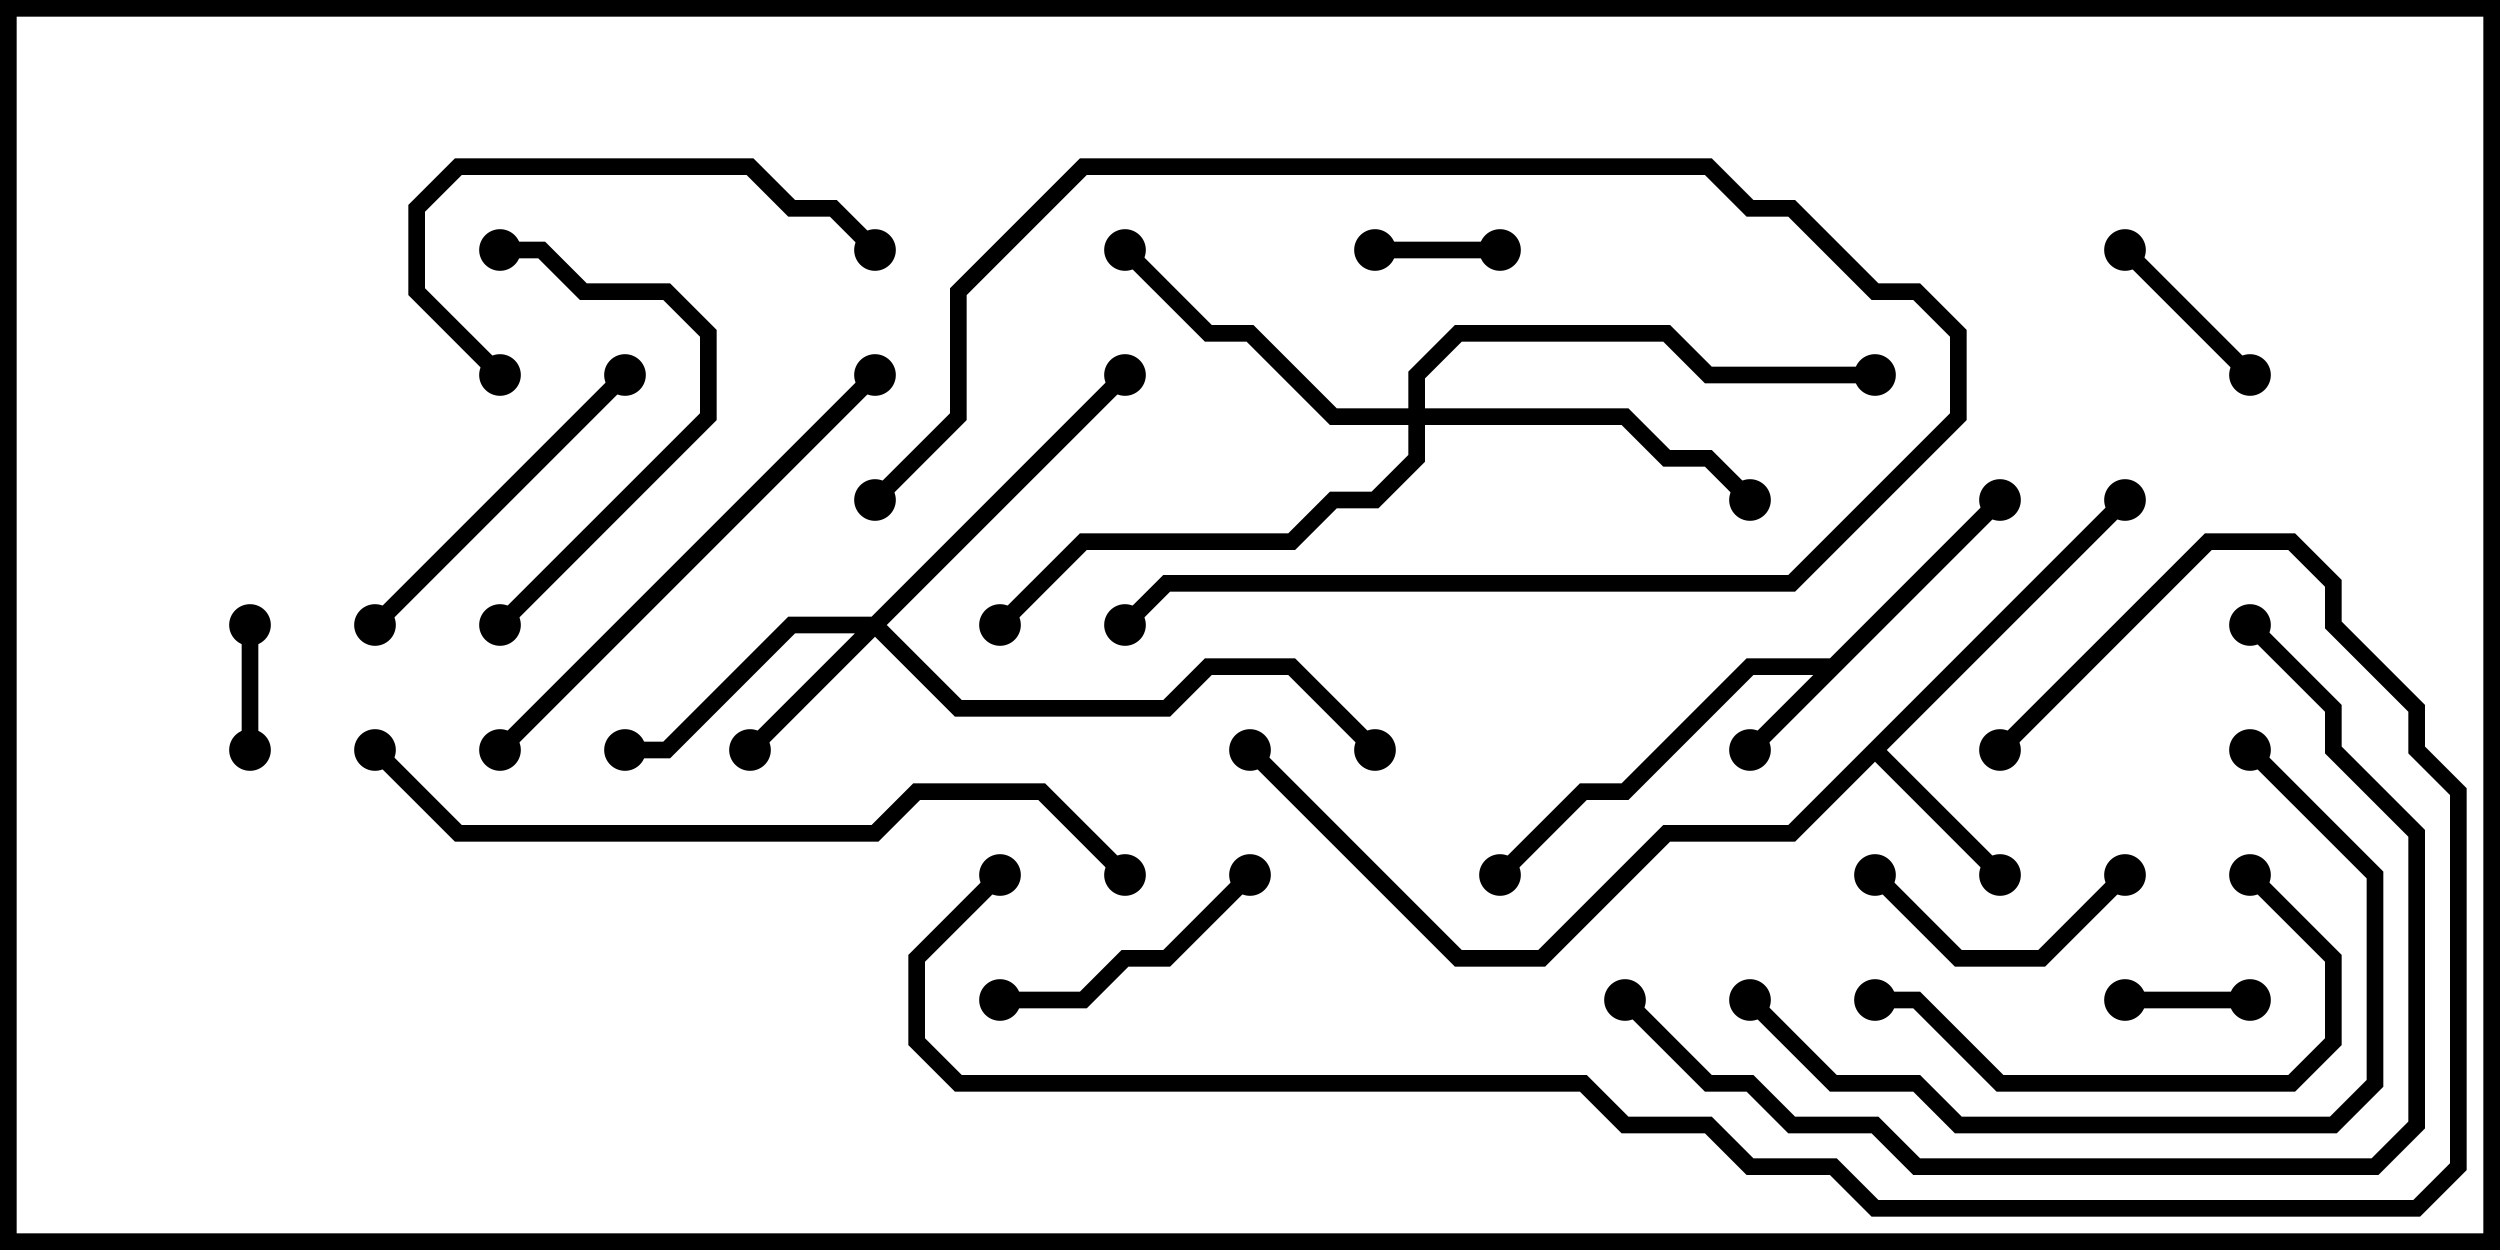 <svg version="1.1" width="30" height="15" xmlns="http://www.w3.org/2000/svg"><path d="M21.959,7.9L23.929,5.929L24.071,6.071L21.071,9.071L20.929,8.929L21.759,8.1L21.041,8.1L19.541,9.6L19.041,9.6L18.071,10.571L17.929,10.429L18.959,9.4L19.459,9.4L20.959,7.9z" stroke="none"/><path d="M25.429,5.929L25.571,6.071L22.641,9L24.071,10.429L23.929,10.571L22.5,9.141L21.541,10.1L20.041,10.1L18.541,11.6L17.459,11.6L14.929,9.071L15.071,8.929L17.541,11.4L18.459,11.4L19.959,9.9L21.459,9.9z" stroke="none"/><path d="M10.459,7.4L13.429,4.429L13.571,4.571L10.641,7.5L11.541,8.4L13.959,8.4L14.459,7.9L15.541,7.9L16.571,8.929L16.429,9.071L15.459,8.1L14.541,8.1L14.041,8.6L11.459,8.6L10.5,7.641L9.071,9.071L8.929,8.929L10.259,7.6L9.541,7.6L8.041,9.1L7.5,9.1L7.5,8.9L7.959,8.9L9.459,7.4z" stroke="none"/><path d="M16.9,4.9L16.9,4.459L17.459,3.9L20.041,3.9L20.541,4.4L22.5,4.4L22.5,4.6L20.459,4.6L19.959,4.1L17.541,4.1L17.1,4.541L17.1,4.9L19.541,4.9L20.041,5.4L20.541,5.4L21.071,5.929L20.929,6.071L20.459,5.6L19.959,5.6L19.459,5.1L17.1,5.1L17.1,5.541L16.541,6.1L16.041,6.1L15.541,6.6L13.041,6.6L12.071,7.571L11.929,7.429L12.959,6.4L15.459,6.4L15.959,5.9L16.459,5.9L16.9,5.459L16.9,5.1L15.959,5.1L14.959,4.1L14.459,4.1L13.429,3.071L13.571,2.929L14.541,3.9L15.041,3.9L16.041,4.9z" stroke="none"/><path d="M3.1,9L2.9,9L2.9,7.5L3.1,7.5z" stroke="none"/><path d="M16.5,3.1L16.5,2.9L18,2.9L18,3.1z" stroke="none"/><path d="M25.5,12.1L25.5,11.9L27,11.9L27,12.1z" stroke="none"/><path d="M25.429,3.071L25.571,2.929L27.071,4.429L26.929,4.571z" stroke="none"/><path d="M25.429,10.429L25.571,10.571L24.541,11.6L23.459,11.6L22.429,10.571L22.571,10.429L23.541,11.4L24.459,11.4z" stroke="none"/><path d="M10.571,6.071L10.429,5.929L11.4,4.959L11.4,3.459L12.959,1.9L20.541,1.9L21.041,2.4L21.541,2.4L22.541,3.4L23.041,3.4L23.6,3.959L23.6,5.041L21.541,7.1L14.041,7.1L13.571,7.571L13.429,7.429L13.959,6.9L21.459,6.9L23.4,4.959L23.4,4.041L22.959,3.6L22.459,3.6L21.459,2.6L20.959,2.6L20.459,2.1L13.041,2.1L11.6,3.541L11.6,5.041z" stroke="none"/><path d="M12,12.1L12,11.9L12.959,11.9L13.459,11.4L13.959,11.4L14.929,10.429L15.071,10.571L14.041,11.6L13.541,11.6L13.041,12.1z" stroke="none"/><path d="M4.571,7.571L4.429,7.429L7.429,4.429L7.571,4.571z" stroke="none"/><path d="M6.071,7.571L5.929,7.429L8.4,4.959L8.4,4.041L7.959,3.6L6.959,3.6L6.459,3.1L6,3.1L6,2.9L6.541,2.9L7.041,3.4L8.041,3.4L8.6,3.959L8.6,5.041z" stroke="none"/><path d="M26.929,10.571L27.071,10.429L28.1,11.459L28.1,12.541L27.541,13.1L23.959,13.1L22.959,12.1L22.5,12.1L22.5,11.9L23.041,11.9L24.041,12.9L27.459,12.9L27.9,12.459L27.9,11.541z" stroke="none"/><path d="M6.071,4.429L5.929,4.571L4.9,3.541L4.9,2.459L5.459,1.9L9.041,1.9L9.541,2.4L10.041,2.4L10.571,2.929L10.429,3.071L9.959,2.6L9.459,2.6L8.959,2.1L5.541,2.1L5.1,2.541L5.1,3.459z" stroke="none"/><path d="M6.071,9.071L5.929,8.929L10.429,4.429L10.571,4.571z" stroke="none"/><path d="M26.929,9.071L27.071,8.929L28.6,10.459L28.6,13.041L28.041,13.6L23.459,13.6L22.959,13.1L21.959,13.1L20.929,12.071L21.071,11.929L22.041,12.9L23.041,12.9L23.541,13.4L27.959,13.4L28.4,12.959L28.4,10.541z" stroke="none"/><path d="M19.429,12.071L19.571,11.929L20.541,12.9L21.041,12.9L21.541,13.4L22.541,13.4L23.041,13.9L28.459,13.9L28.9,13.459L28.9,10.041L27.9,9.041L27.9,8.541L26.929,7.571L27.071,7.429L28.1,8.459L28.1,8.959L29.1,9.959L29.1,13.541L28.541,14.1L22.959,14.1L22.459,13.6L21.459,13.6L20.959,13.1L20.459,13.1z" stroke="none"/><path d="M13.571,10.429L13.429,10.571L12.459,9.6L11.041,9.6L10.541,10.1L5.459,10.1L4.429,9.071L4.571,8.929L5.541,9.9L10.459,9.9L10.959,9.4L12.541,9.4z" stroke="none"/><path d="M11.929,10.429L12.071,10.571L11.1,11.541L11.1,12.459L11.541,12.9L19.041,12.9L19.541,13.4L20.541,13.4L21.041,13.9L22.041,13.9L22.541,14.4L28.959,14.4L29.4,13.959L29.4,9.541L28.9,9.041L28.9,8.541L27.9,7.541L27.9,7.041L27.459,6.6L26.541,6.6L24.071,9.071L23.929,8.929L26.459,6.4L27.541,6.4L28.1,6.959L28.1,7.459L29.1,8.459L29.1,8.959L29.6,9.459L29.6,14.041L29.041,14.6L22.459,14.6L21.959,14.1L20.959,14.1L20.459,13.6L19.459,13.6L18.959,13.1L11.459,13.1L10.9,12.541L10.9,11.459z" stroke="none"/><circle cx="21" cy="9" r="0.25" stroke-width="0" fill="#000" /><circle cx="24" cy="6" r="0.25" stroke-width="0" fill="#000" /><circle cx="18" cy="10.5" r="0.25" stroke-width="0" fill="#000" /><circle cx="24" cy="10.5" r="0.25" stroke-width="0" fill="#000" /><circle cx="25.5" cy="6" r="0.25" stroke-width="0" fill="#000" /><circle cx="15" cy="9" r="0.25" stroke-width="0" fill="#000" /><circle cx="9" cy="9" r="0.25" stroke-width="0" fill="#000" /><circle cx="7.5" cy="9" r="0.25" stroke-width="0" fill="#000" /><circle cx="13.5" cy="4.5" r="0.25" stroke-width="0" fill="#000" /><circle cx="16.5" cy="9" r="0.25" stroke-width="0" fill="#000" /><circle cx="13.5" cy="3" r="0.25" stroke-width="0" fill="#000" /><circle cx="21" cy="6" r="0.25" stroke-width="0" fill="#000" /><circle cx="22.5" cy="4.5" r="0.25" stroke-width="0" fill="#000" /><circle cx="12" cy="7.5" r="0.25" stroke-width="0" fill="#000" /><circle cx="3" cy="9" r="0.25" stroke-width="0" fill="#000" /><circle cx="3" cy="7.5" r="0.25" stroke-width="0" fill="#000" /><circle cx="16.5" cy="3" r="0.25" stroke-width="0" fill="#000" /><circle cx="18" cy="3" r="0.25" stroke-width="0" fill="#000" /><circle cx="25.5" cy="12" r="0.25" stroke-width="0" fill="#000" /><circle cx="27" cy="12" r="0.25" stroke-width="0" fill="#000" /><circle cx="25.5" cy="3" r="0.25" stroke-width="0" fill="#000" /><circle cx="27" cy="4.5" r="0.25" stroke-width="0" fill="#000" /><circle cx="25.5" cy="10.5" r="0.25" stroke-width="0" fill="#000" /><circle cx="22.5" cy="10.5" r="0.25" stroke-width="0" fill="#000" /><circle cx="10.5" cy="6" r="0.25" stroke-width="0" fill="#000" /><circle cx="13.5" cy="7.5" r="0.25" stroke-width="0" fill="#000" /><circle cx="12" cy="12" r="0.25" stroke-width="0" fill="#000" /><circle cx="15" cy="10.5" r="0.25" stroke-width="0" fill="#000" /><circle cx="4.5" cy="7.5" r="0.25" stroke-width="0" fill="#000" /><circle cx="7.5" cy="4.5" r="0.25" stroke-width="0" fill="#000" /><circle cx="6" cy="7.5" r="0.25" stroke-width="0" fill="#000" /><circle cx="6" cy="3" r="0.25" stroke-width="0" fill="#000" /><circle cx="27" cy="10.5" r="0.25" stroke-width="0" fill="#000" /><circle cx="22.5" cy="12" r="0.25" stroke-width="0" fill="#000" /><circle cx="6" cy="4.5" r="0.25" stroke-width="0" fill="#000" /><circle cx="10.5" cy="3" r="0.25" stroke-width="0" fill="#000" /><circle cx="6" cy="9" r="0.25" stroke-width="0" fill="#000" /><circle cx="10.5" cy="4.5" r="0.25" stroke-width="0" fill="#000" /><circle cx="27" cy="9" r="0.25" stroke-width="0" fill="#000" /><circle cx="21" cy="12" r="0.25" stroke-width="0" fill="#000" /><circle cx="19.5" cy="12" r="0.25" stroke-width="0" fill="#000" /><circle cx="27" cy="7.5" r="0.25" stroke-width="0" fill="#000" /><circle cx="13.5" cy="10.5" r="0.25" stroke-width="0" fill="#000" /><circle cx="4.5" cy="9" r="0.25" stroke-width="0" fill="#000" /><circle cx="12" cy="10.5" r="0.25" stroke-width="0" fill="#000" /><circle cx="24" cy="9" r="0.25" stroke-width="0" fill="#000" /><rect x="0" y="0" width="30" height="15" stroke-width="0.4" stroke="#000" fill="none" /></svg>